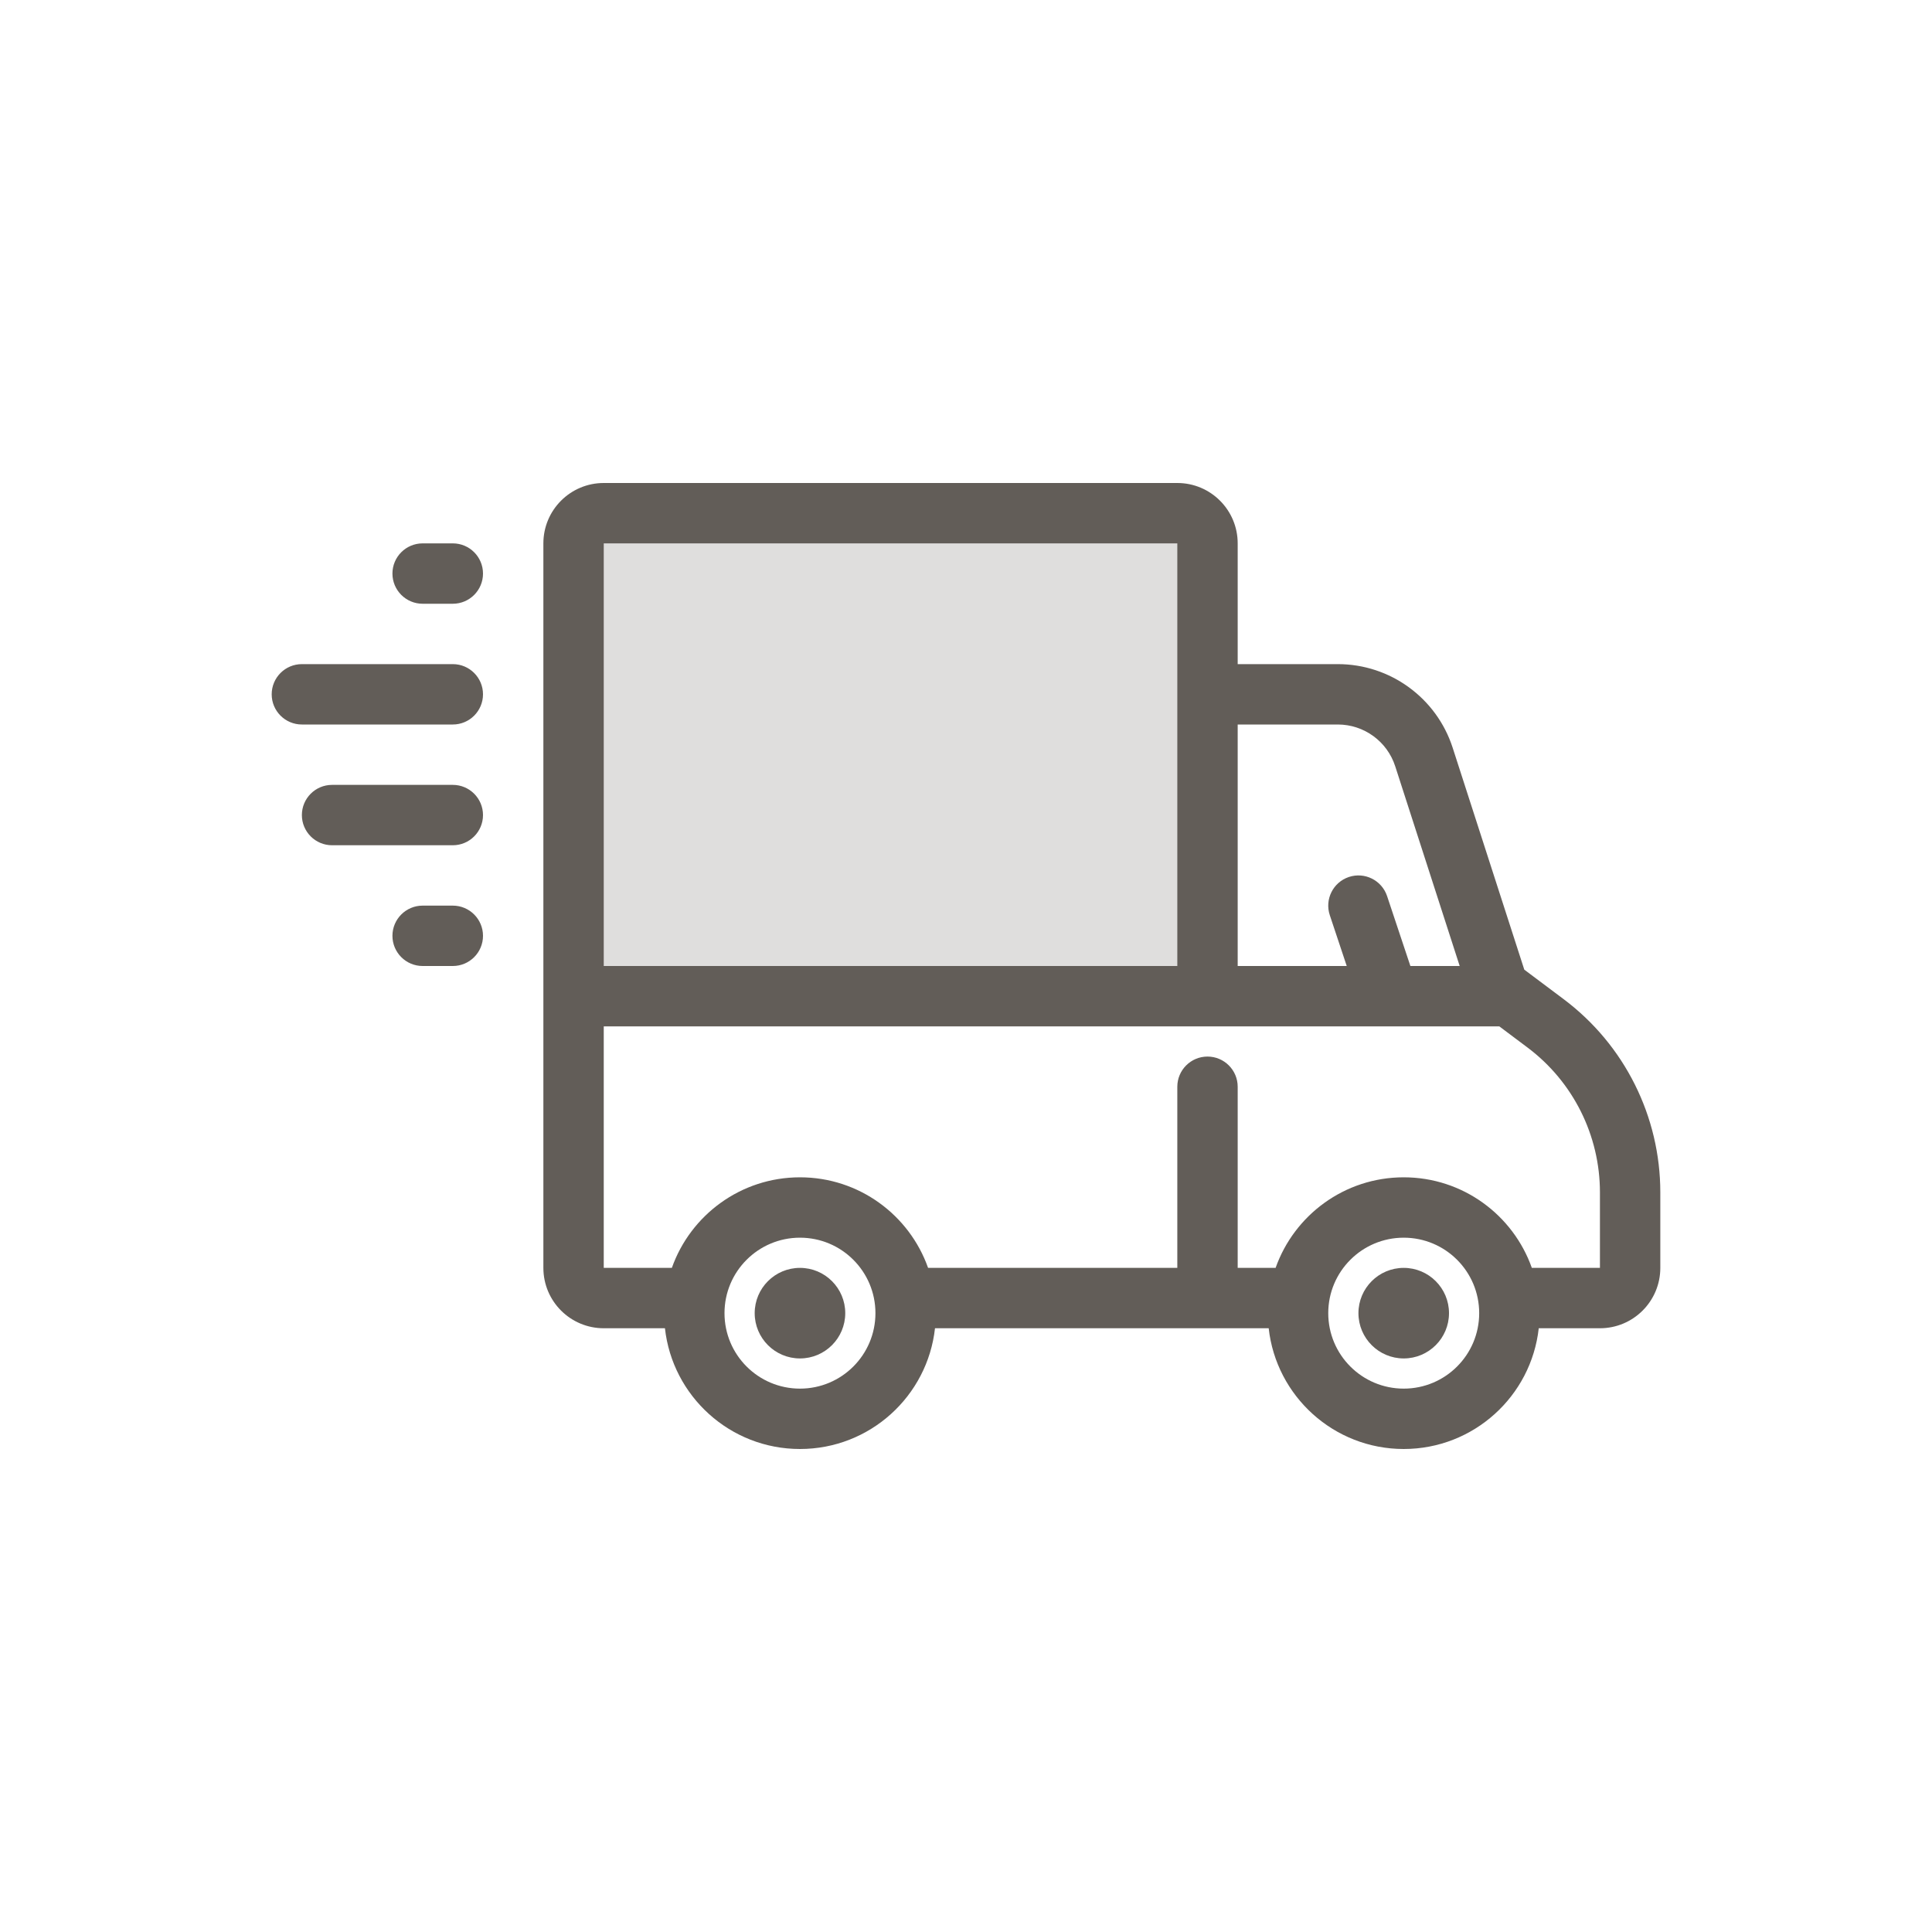 <svg xmlns="http://www.w3.org/2000/svg" width="64" height="64" viewBox="0 0 64 64">
  <g fill="#625D58" fill-rule="evenodd">
    <path fill-opacity=".2" d="M19,33 L19,18 L19,18 C19,17.448 19.448,17 20,17 L39,17 L39,17 C39.552,17 40,17.448 40,18 L40,33"/>
    <path fill-rule="nonzero" d="M50.973,44 C50.724,46.25 48.816,48 46.5,48 C44.184,48 42.276,46.25 42.027,44 L30.973,44 C30.724,46.25 28.816,48 26.5,48 C24.184,48 22.276,46.25 22.027,44 L20,44 C18.895,44 18,43.105 18,42 L18,33 L18,18 C18,16.895 18.895,16 20,16 L39,16 C40.105,16 41,16.895 41,18 L41,22 L44.316,22 C46.052,22 47.589,23.12 48.122,24.771 L50.494,32.121 L51.8,33.1 C53.814,34.611 55,36.982 55,39.5 L55,42 C55,43.105 54.105,44 53,44 L50.973,44 Z M42.256,42 C42.874,40.252 44.541,39 46.5,39 C48.459,39 50.126,40.252 50.744,42 L53,42 L53,39.5 C53,37.611 52.111,35.833 50.6,34.7 L49.667,34 L20,34 L20,42 L22.256,42 C22.874,40.252 24.541,39 26.5,39 C28.459,39 30.126,40.252 30.744,42 L42.256,42 Z M39,32 L39,18 L20,18 L20,32 L39,32 Z M41,32 L48.354,32 L46.219,25.386 C45.953,24.56 45.184,24 44.316,24 L41,24 L41,32 Z M26.5,46 C27.881,46 29,44.881 29,43.5 C29,42.119 27.881,41 26.5,41 C25.119,41 24,42.119 24,43.5 C24,44.881 25.119,46 26.5,46 Z M26.5,45 C25.672,45 25,44.328 25,43.5 C25,42.672 25.672,42 26.5,42 C27.328,42 28,42.672 28,43.5 C28,44.328 27.328,45 26.5,45 Z M46.5,46 C47.881,46 49,44.881 49,43.5 C49,42.119 47.881,41 46.5,41 C45.119,41 44,42.119 44,43.5 C44,44.881 45.119,46 46.5,46 Z M46.5,45 C45.672,45 45,44.328 45,43.5 C45,42.672 45.672,42 46.5,42 C47.328,42 48,42.672 48,43.5 C48,44.328 47.328,45 46.5,45 Z M39,36 C39,35.448 39.448,35 40,35 C40.552,35 41,35.448 41,36 L41,42 C41,42.552 40.552,43 40,43 C39.448,43 39,42.552 39,42 L39,36 Z M44.051,30.316 C43.877,29.792 44.16,29.226 44.684,29.051 C45.208,28.877 45.774,29.16 45.949,29.684 L46.949,32.684 C47.123,33.208 46.84,33.774 46.316,33.949 C45.792,34.123 45.226,33.84 45.051,33.316 L44.051,30.316 Z M15,18 C15.552,18 16,18.448 16,19 C16,19.552 15.552,20 15,20 L14,20 C13.448,20 13,19.552 13,19 C13,18.448 13.448,18 14,18 L15,18 Z M15,30 C15.552,30 16,30.448 16,31 C16,31.552 15.552,32 15,32 L14,32 C13.448,32 13,31.552 13,31 C13,30.448 13.448,30 14,30 L15,30 Z M15,22 C15.552,22 16,22.448 16,23 C16,23.552 15.552,24 15,24 L10,24 C9.448,24 9,23.552 9,23 C9,22.448 9.448,22 10,22 L15,22 Z M15,26 C15.552,26 16,26.448 16,27 C16,27.552 15.552,28 15,28 L11,28 C10.448,28 10,27.552 10,27 C10,26.448 10.448,26 11,26 L15,26 Z"/>
  </g>
</svg>

